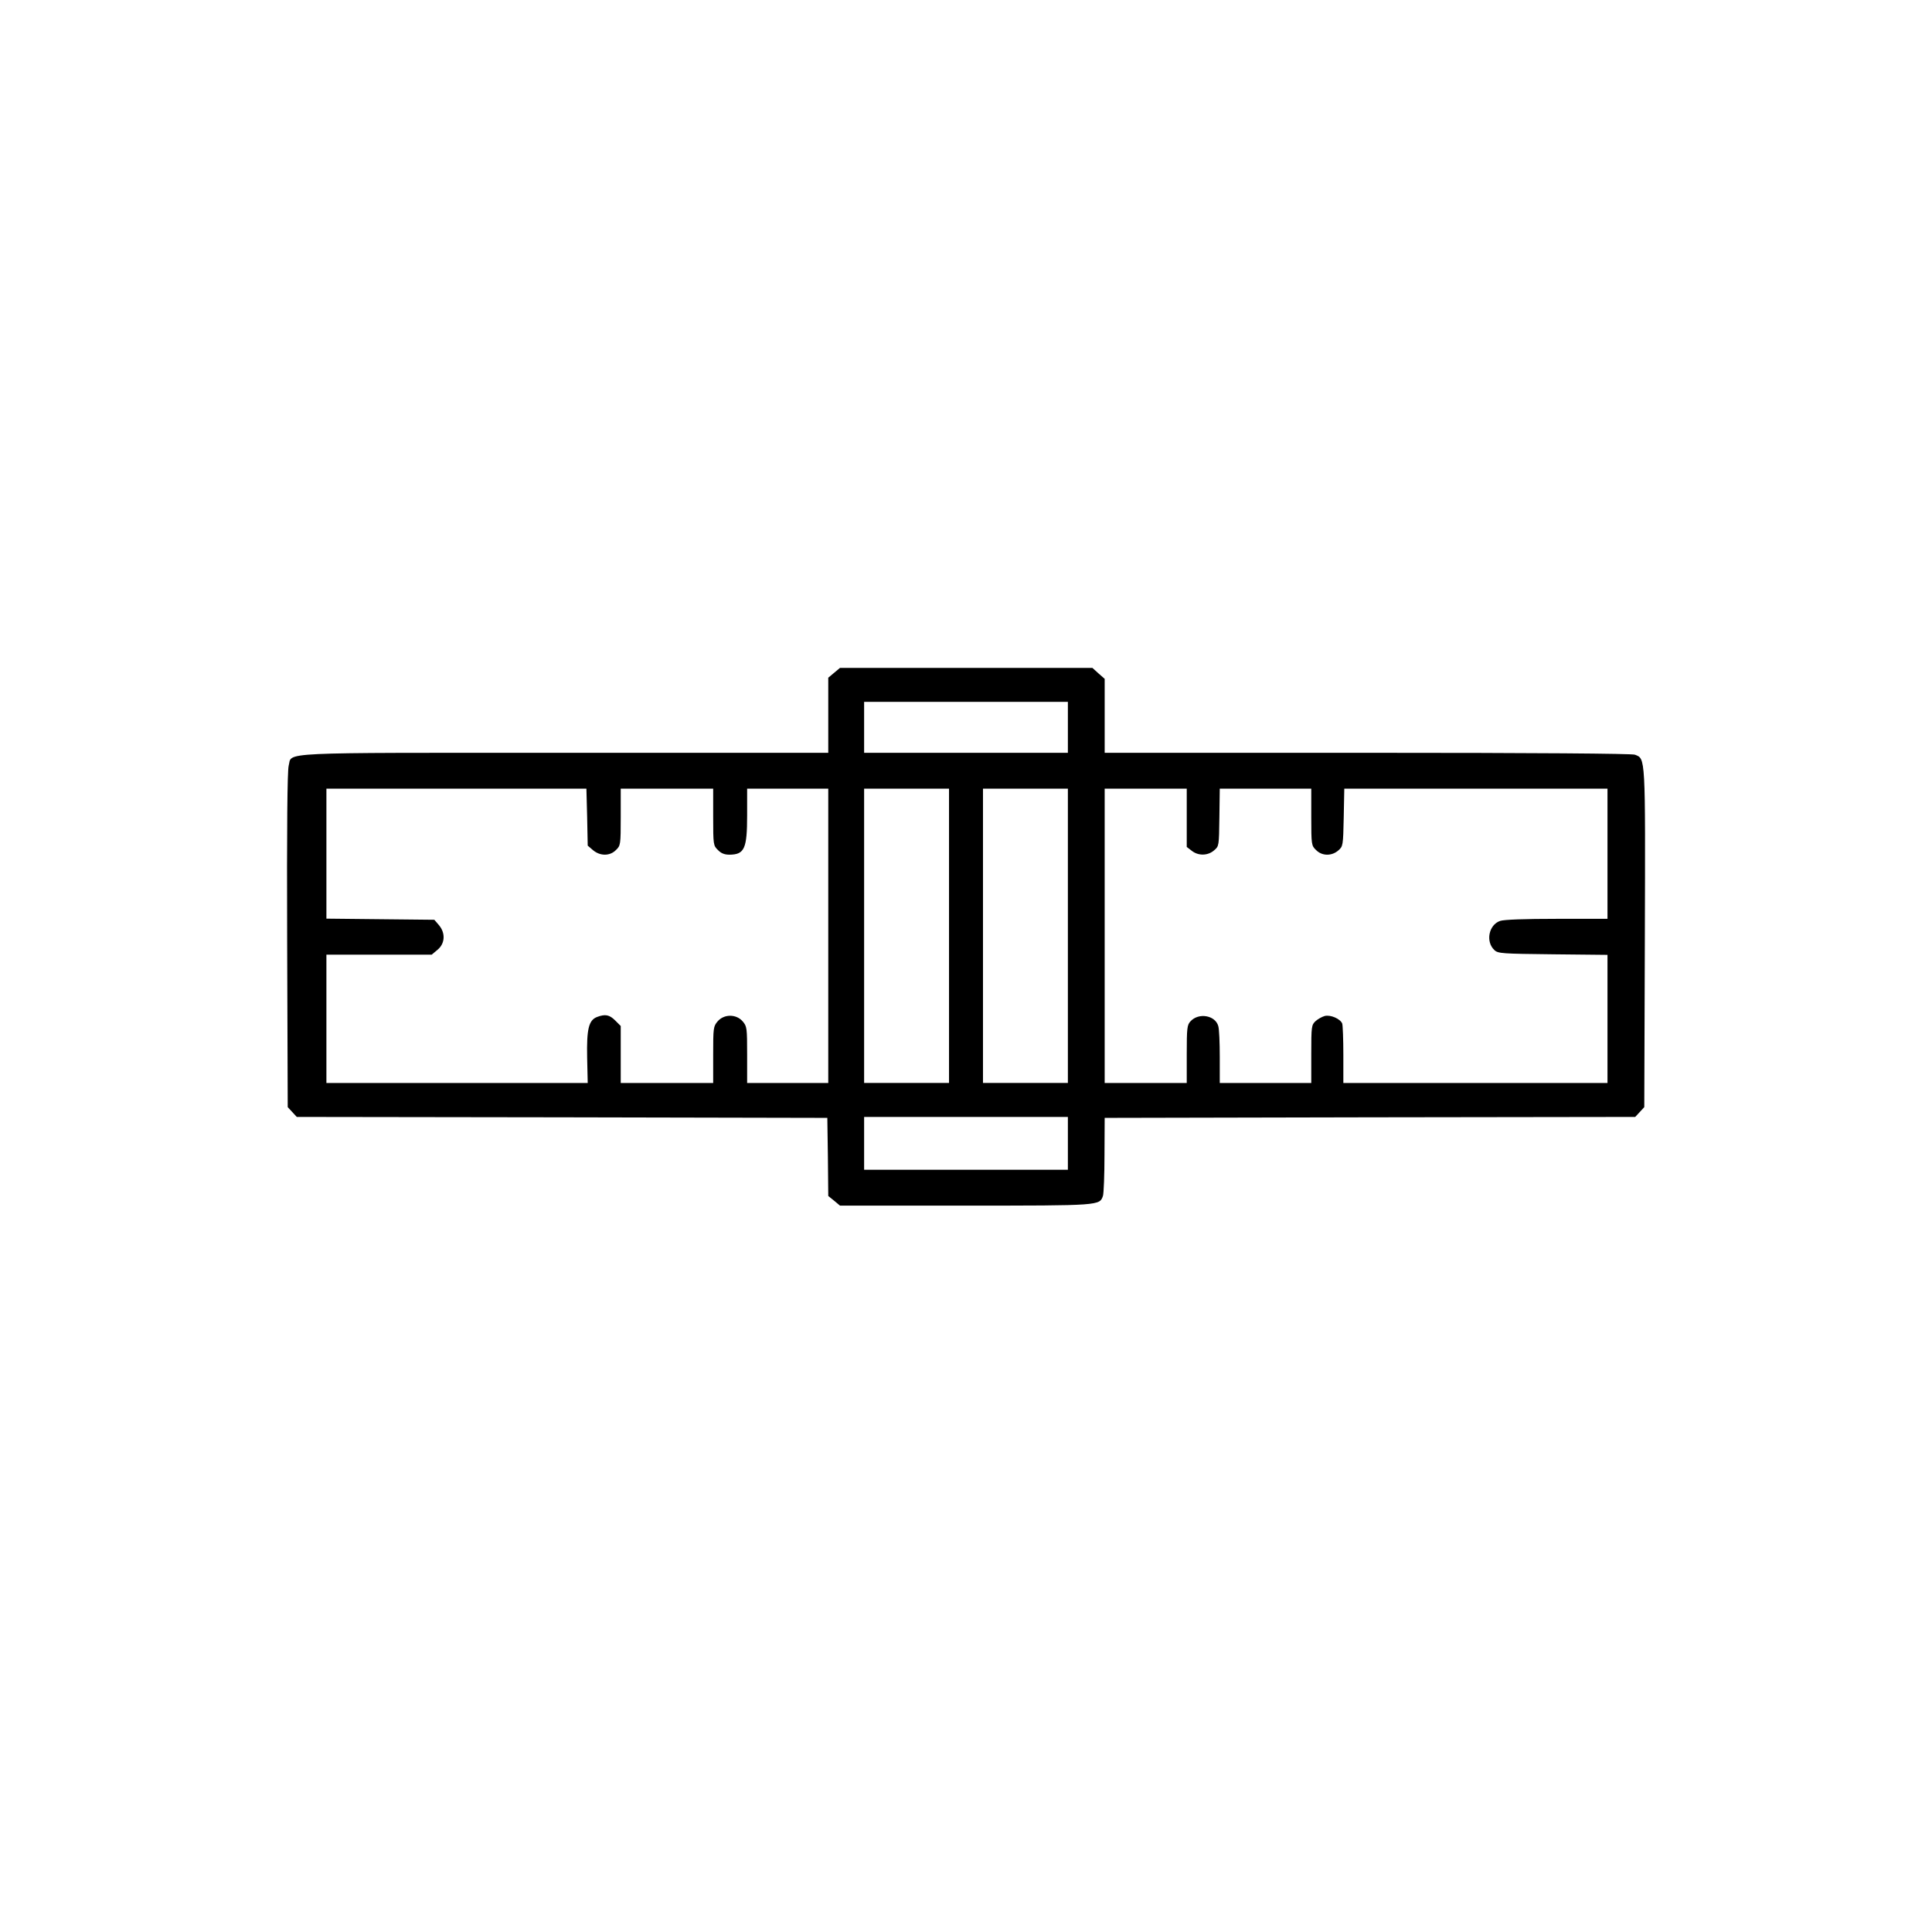<?xml version="1.0" standalone="no"?>
<!DOCTYPE svg PUBLIC "-//W3C//DTD SVG 20010904//EN"
 "http://www.w3.org/TR/2001/REC-SVG-20010904/DTD/svg10.dtd">
<svg version="1.0" xmlns="http://www.w3.org/2000/svg"
 width="1024pt" height="1024pt" viewBox="0 0 1024 1024"
 preserveAspectRatio="xMidYMid meet">
<g transform="translate(0,1024) scale(0.1,-0.1)"
fill="#000000" stroke="none">
<path d="M4421 6674 l-31 -26 0 -199 0 -199 -1395 0 c-1558 0 -1445 5 -1465
-69 -7 -27 -10 -325 -8 -925 l3 -884 24 -26 24 -26 1406 -2 1406 -3 3 -207 2
-207 31 -25 31 -26 664 0 c718 0 712 0 730 52 4 13 8 111 8 218 l1 195 1406 3
1406 2 24 26 24 26 3 894 c3 975 4 952 -53 974 -17 6 -520 10 -1418 10 l-1392
0 0 196 0 196 -33 29 -32 29 -669 0 -669 0 -31 -26z m1239 -289 l0 -135 -540
0 -540 0 0 135 0 135 540 0 540 0 0 -135z m-2548 -476 l3 -151 28 -24 c38 -32
90 -32 122 1 24 23 25 28 25 175 l0 150 245 0 245 0 0 -150 c0 -147 1 -152 25
-175 17 -18 35 -25 62 -25 79 1 93 32 93 209 l0 141 215 0 215 0 0 -780 0
-780 -215 0 -215 0 0 149 c0 144 -1 151 -24 178 -34 39 -98 39 -132 0 -23 -27
-24 -34 -24 -178 l0 -149 -245 0 -245 0 0 151 0 151 -29 29 c-31 31 -53 35
-96 19 -45 -17 -56 -64 -53 -216 l3 -134 -692 0 -693 0 0 340 0 340 279 0 279
0 31 26 c40 33 43 89 7 131 l-24 28 -286 3 -286 3 0 344 0 345 689 0 689 0 4
-151z m1918 -629 l0 -780 -225 0 -225 0 0 780 0 780 225 0 225 0 0 -780z m630
0 l0 -780 -225 0 -225 0 0 780 0 780 225 0 225 0 0 -780z m630 626 l0 -155 26
-20 c35 -28 86 -27 119 2 26 22 26 23 28 175 l2 152 243 0 242 0 0 -150 c0
-147 1 -152 25 -175 32 -33 84 -33 119 -2 24 21 25 26 28 174 l3 153 698 0
697 0 0 -345 0 -345 -269 0 c-170 0 -280 -4 -300 -11 -61 -21 -78 -111 -30
-155 19 -18 43 -19 310 -22 l289 -3 0 -339 0 -340 -700 0 -700 0 0 149 c0 82
-3 157 -6 166 -10 25 -62 48 -93 40 -14 -4 -36 -16 -48 -27 -22 -20 -23 -29
-23 -175 l0 -153 -242 0 -243 0 0 137 c0 76 -3 150 -8 165 -16 57 -104 72
-147 25 -18 -19 -20 -36 -20 -174 l0 -153 -217 0 -218 0 0 780 0 780 218 0
217 0 0 -154z m-630 -1726 l0 -140 -540 0 -540 0 0 140 0 140 540 0 540 0 0
-140z"/>
</g>
</svg>
